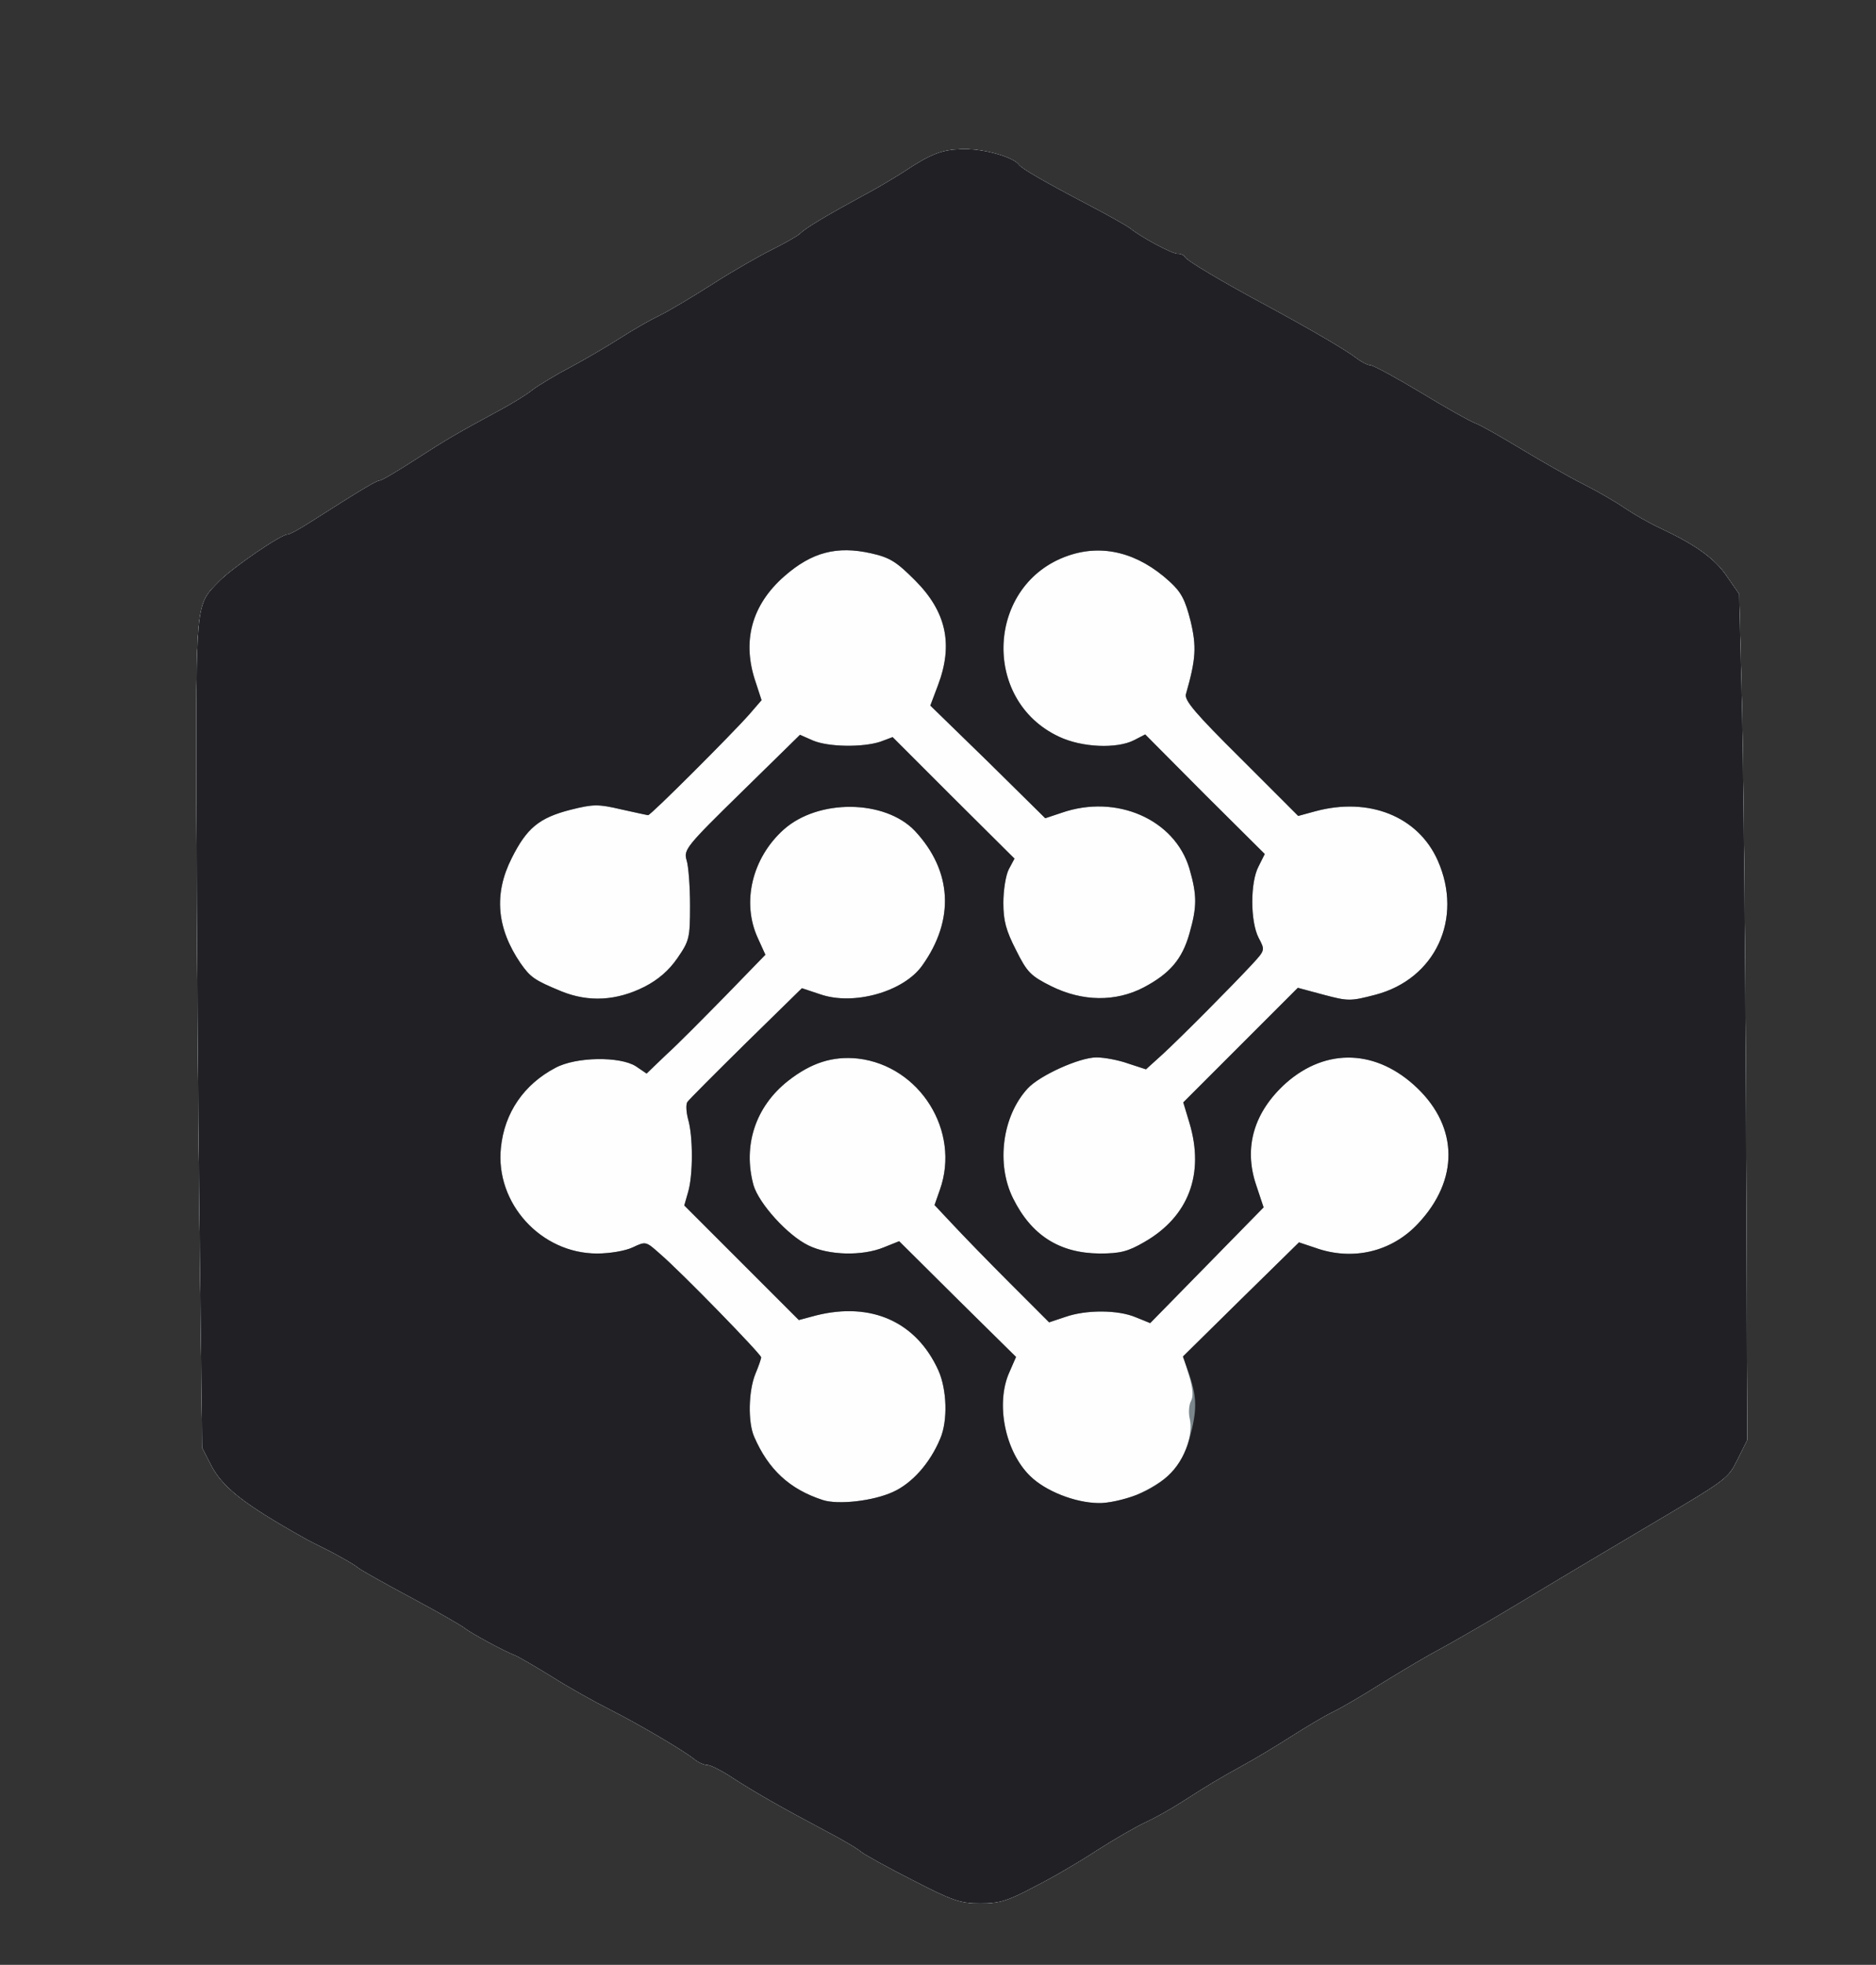 <!DOCTYPE svg PUBLIC "-//W3C//DTD SVG 20010904//EN" "http://www.w3.org/TR/2001/REC-SVG-20010904/DTD/svg10.dtd">
<svg version="1.0" xmlns="http://www.w3.org/2000/svg" width="488px" height="511px" viewBox="0 0 4880 5110" preserveAspectRatio="xMidYMid meet">
<rect x="0" y="0" width="4880" height="5110" fill="#333333" stroke="none"/>
<g id="layer101" fill="#fefefe" stroke="none">
 <path d="M2373 4889 c-65 -33 -124 -66 -133 -73 -8 -8 -51 -33 -95 -56 -115 -61 -183 -100 -240 -137 -27 -18 -57 -33 -65 -33 -9 0 -25 -7 -35 -16 -31 -24 -143 -90 -220 -129 -38 -19 -106 -57 -150 -85 -44 -27 -87 -52 -95 -55 -29 -11 -115 -58 -130 -70 -8 -7 -71 -43 -140 -80 -69 -37 -132 -72 -140 -79 -8 -7 -40 -25 -70 -41 -30 -15 -62 -31 -70 -36 -155 -87 -211 -131 -241 -189 l-23 -45 -7 -580 c-4 -319 -7 -804 -8 -1078 -1 -547 -3 -532 60 -596 36 -36 160 -121 177 -121 6 0 33 -15 61 -33 127 -81 170 -107 178 -107 6 0 46 -24 91 -53 88 -57 115 -72 211 -124 36 -19 79 -45 95 -58 17 -13 62 -40 100 -60 38 -20 97 -55 130 -76 34 -22 80 -48 103 -59 23 -11 83 -47 135 -80 51 -33 121 -73 155 -90 34 -17 68 -36 75 -43 14 -14 69 -47 163 -98 33 -17 79 -45 103 -60 75 -50 104 -61 161 -61 51 -1 127 21 141 40 6 10 67 45 185 107 50 26 97 53 105 59 28 23 108 66 123 66 9 0 17 4 19 8 3 9 99 66 213 127 111 60 207 116 234 137 13 10 29 18 36 18 7 0 66 32 131 71 64 39 128 75 142 80 14 5 68 36 121 68 53 32 125 73 161 91 36 18 84 46 107 62 24 16 64 39 90 51 94 44 144 80 175 126 l32 46 7 280 c4 154 9 649 11 1100 l3 820 -25 50 c-26 52 -24 50 -245 181 -44 26 -123 73 -175 104 -52 31 -143 86 -202 121 -59 35 -129 75 -155 89 -27 14 -91 52 -143 84 -52 33 -113 69 -135 79 -22 11 -69 39 -105 62 -36 23 -92 57 -125 75 -69 38 -90 51 -162 97 -28 18 -71 42 -95 53 -24 11 -79 43 -123 71 -44 29 -117 72 -163 95 -71 38 -92 44 -142 44 -53 0 -72 -7 -177 -61z"/>
 </g>
<g id="layer102" fill="#fefefe" stroke="none">
 <path d="M2373 4889 c-65 -33 -124 -66 -133 -73 -8 -8 -51 -33 -95 -56 -115 -61 -183 -100 -240 -137 -27 -18 -57 -33 -65 -33 -9 0 -25 -7 -35 -16 -31 -24 -143 -90 -220 -129 -38 -19 -106 -57 -150 -85 -44 -27 -87 -52 -95 -55 -29 -11 -115 -58 -130 -70 -8 -7 -71 -43 -140 -80 -69 -37 -132 -72 -140 -79 -8 -7 -40 -25 -70 -41 -30 -15 -62 -31 -70 -36 -155 -87 -211 -131 -241 -189 l-23 -45 -7 -580 c-4 -319 -7 -804 -8 -1078 -1 -547 -3 -532 60 -596 36 -36 160 -121 177 -121 6 0 33 -15 61 -33 127 -81 170 -107 178 -107 6 0 46 -24 91 -53 88 -57 115 -72 211 -124 36 -19 79 -45 95 -58 17 -13 62 -40 100 -60 38 -20 97 -55 130 -76 34 -22 80 -48 103 -59 23 -11 83 -47 135 -80 51 -33 121 -73 155 -90 34 -17 68 -36 75 -43 14 -14 69 -47 163 -98 33 -17 79 -45 103 -60 75 -50 104 -61 161 -61 51 -1 127 21 141 40 6 10 67 45 185 107 50 26 97 53 105 59 28 23 108 66 123 66 9 0 17 4 19 8 3 9 99 66 213 127 111 60 207 116 234 137 13 10 29 18 36 18 7 0 66 32 131 71 64 39 128 75 142 80 14 5 68 36 121 68 53 32 125 73 161 91 36 18 84 46 107 62 24 16 64 39 90 51 94 44 144 80 175 126 l32 46 7 280 c4 154 9 649 11 1100 l3 820 -25 50 c-26 52 -24 50 -245 181 -44 26 -123 73 -175 104 -52 31 -143 86 -202 121 -59 35 -129 75 -155 89 -27 14 -91 52 -143 84 -52 33 -113 69 -135 79 -22 11 -69 39 -105 62 -36 23 -92 57 -125 75 -69 38 -90 51 -162 97 -28 18 -71 42 -95 53 -24 11 -79 43 -123 71 -44 29 -117 72 -163 95 -71 38 -92 44 -142 44 -53 0 -72 -7 -177 -61z m-50 -1009 c49 -22 96 -74 123 -139 20 -47 17 -128 -5 -177 -57 -126 -174 -179 -318 -143 l-45 12 -149 -149 -149 -149 10 -35 c13 -44 13 -145 0 -189 -5 -19 -6 -39 -2 -45 4 -6 73 -75 153 -154 l145 -142 48 16 c87 30 217 -7 265 -75 85 -119 78 -246 -19 -350 -78 -82 -252 -84 -342 -3 -82 74 -109 189 -67 281 l20 44 -103 106 c-57 58 -126 128 -155 154 l-51 49 -28 -19 c-41 -26 -155 -25 -209 4 -82 43 -133 117 -142 208 -15 144 104 275 250 275 34 0 74 -7 93 -16 34 -16 34 -16 71 17 57 49 263 261 263 269 0 4 -7 24 -15 43 -18 44 -20 126 -3 164 37 85 92 136 178 164 39 13 131 3 183 -21z m561 -30 c9 0 16 -2 16 -4 0 -2 3 -13 6 -23 3 -10 2 -14 -3 -8 -8 10 -52 31 -118 56 l-30 11 28 13 c26 11 31 9 57 -17 16 -15 36 -28 44 -28z m136 5 c19 -13 69 -71 53 -62 -6 4 -13 1 -16 -5 -2 -8 -18 0 -43 24 -21 20 -52 48 -69 62 l-30 26 45 -17 c25 -10 52 -23 60 -28z m-175 -95 c207 -98 228 -110 242 -137 11 -21 11 -33 2 -61 l-11 -34 151 -149 150 -148 42 14 c97 35 199 11 268 -63 106 -113 105 -249 -2 -352 -105 -101 -236 -106 -341 -14 -84 75 -112 168 -78 267 l19 57 -148 151 -147 150 -37 -15 c-47 -20 -130 -20 -184 -1 l-42 14 -102 -102 c-56 -56 -123 -125 -149 -153 l-47 -50 14 -40 c54 -152 -52 -322 -213 -341 -66 -7 -122 11 -182 58 -85 67 -118 168 -90 271 14 48 89 131 143 157 53 26 140 28 196 5 l40 -16 152 151 152 150 -17 40 c-33 71 -18 176 36 254 l20 27 26 -19 c15 -10 77 -42 137 -71z m132 -530 c115 -66 157 -177 117 -310 l-16 -53 149 -149 149 -149 67 18 c64 17 70 17 135 0 156 -41 229 -198 162 -349 -51 -115 -179 -166 -319 -128 l-44 12 -149 -149 c-118 -117 -148 -152 -143 -168 26 -91 28 -123 12 -190 -14 -55 -24 -75 -55 -103 -81 -74 -173 -98 -263 -67 -213 73 -228 376 -24 471 59 28 150 32 195 9 l29 -15 155 156 156 155 -16 32 c-22 41 -22 143 0 186 17 32 17 32 -17 69 -51 55 -186 191 -234 235 l-42 38 -46 -15 c-25 -9 -62 -16 -83 -16 -44 0 -148 47 -179 81 -66 72 -82 196 -38 285 48 97 121 143 225 144 54 0 74 -5 117 -30z m-1300 -664 c35 -18 63 -42 85 -74 31 -45 33 -52 33 -137 0 -49 -4 -103 -9 -118 -8 -27 -1 -36 143 -177 l152 -149 34 15 c41 17 129 18 175 3 l32 -12 158 158 159 158 -15 28 c-8 16 -14 55 -14 87 0 47 7 72 33 123 29 58 38 67 92 94 81 40 167 41 240 3 68 -36 100 -73 119 -140 20 -70 20 -100 0 -169 -38 -128 -190 -195 -333 -145 l-42 14 -149 -147 -150 -146 20 -53 c40 -106 22 -191 -60 -273 -48 -48 -65 -59 -114 -70 -89 -20 -154 -3 -225 59 -86 75 -112 170 -75 277 l15 46 -32 37 c-43 49 -256 262 -263 262 -2 0 -34 -7 -70 -15 -60 -14 -72 -14 -132 1 -82 21 -114 48 -153 126 -47 93 -39 182 23 273 26 37 36 44 106 73 71 29 144 25 217 -12z"/>
 </g>
<g id="layer103" fill="#7a868b" stroke="none">
 <path d="M2373 4889 c-65 -33 -124 -66 -133 -73 -8 -8 -51 -33 -95 -56 -115 -61 -183 -100 -240 -137 -27 -18 -57 -33 -65 -33 -9 0 -25 -7 -35 -16 -31 -24 -143 -90 -220 -129 -38 -19 -106 -57 -150 -85 -44 -27 -87 -52 -95 -55 -29 -11 -115 -58 -130 -70 -8 -7 -71 -43 -140 -80 -69 -37 -132 -72 -140 -79 -8 -7 -40 -25 -70 -41 -30 -15 -62 -31 -70 -36 -155 -87 -211 -131 -241 -189 l-23 -45 -7 -580 c-4 -319 -7 -804 -8 -1078 -1 -547 -3 -532 60 -596 36 -36 160 -121 177 -121 6 0 33 -15 61 -33 127 -81 170 -107 178 -107 6 0 46 -24 91 -53 88 -57 115 -72 211 -124 36 -19 79 -45 95 -58 17 -13 62 -40 100 -60 38 -20 97 -55 130 -76 34 -22 80 -48 103 -59 23 -11 83 -47 135 -80 51 -33 121 -73 155 -90 34 -17 68 -36 75 -43 14 -14 69 -47 163 -98 33 -17 79 -45 103 -60 75 -50 104 -61 161 -61 51 -1 127 21 141 40 6 10 67 45 185 107 50 26 97 53 105 59 28 23 108 66 123 66 9 0 17 4 19 8 3 9 99 66 213 127 111 60 207 116 234 137 13 10 29 18 36 18 7 0 66 32 131 71 64 39 128 75 142 80 14 5 68 36 121 68 53 32 125 73 161 91 36 18 84 46 107 62 24 16 64 39 90 51 94 44 144 80 175 126 l32 46 7 280 c4 154 9 649 11 1100 l3 820 -25 50 c-26 52 -24 50 -245 181 -44 26 -123 73 -175 104 -52 31 -143 86 -202 121 -59 35 -129 75 -155 89 -27 14 -91 52 -143 84 -52 33 -113 69 -135 79 -22 11 -69 39 -105 62 -36 23 -92 57 -125 75 -69 38 -90 51 -162 97 -28 18 -71 42 -95 53 -24 11 -79 43 -123 71 -44 29 -117 72 -163 95 -71 38 -92 44 -142 44 -53 0 -72 -7 -177 -61z m-50 -1009 c49 -22 96 -74 123 -139 20 -47 17 -128 -5 -177 -57 -126 -174 -179 -318 -143 l-45 12 -149 -149 -149 -149 10 -35 c13 -44 13 -145 0 -189 -5 -19 -6 -39 -2 -45 4 -6 73 -75 153 -154 l145 -142 48 16 c87 30 217 -7 265 -75 85 -119 78 -246 -19 -350 -78 -82 -252 -84 -342 -3 -82 74 -109 189 -67 281 l20 44 -103 106 c-57 58 -126 128 -155 154 l-51 49 -28 -19 c-41 -26 -155 -25 -209 4 -82 43 -133 117 -142 208 -15 144 104 275 250 275 34 0 74 -7 93 -16 34 -16 34 -16 71 17 57 49 263 261 263 269 0 4 -7 24 -15 43 -18 44 -20 126 -3 164 37 85 92 136 178 164 39 13 131 3 183 -21z m633 8 c31 -13 71 -38 89 -55 37 -38 59 -102 50 -143 -4 -16 -2 -37 3 -46 7 -12 5 -34 -5 -67 l-15 -50 151 -148 150 -148 42 14 c97 35 199 11 268 -63 106 -113 105 -249 -2 -352 -105 -101 -236 -106 -341 -14 -84 75 -112 168 -78 267 l19 57 -148 151 -147 150 -37 -15 c-47 -20 -130 -20 -184 -1 l-42 14 -102 -102 c-56 -56 -123 -125 -149 -153 l-47 -50 14 -40 c54 -152 -52 -322 -213 -341 -66 -7 -122 11 -182 58 -85 67 -118 168 -90 271 14 48 89 131 143 157 53 26 140 28 196 5 l40 -16 152 151 152 150 -17 39 c-37 81 -12 207 54 271 40 39 116 69 177 70 24 1 68 -9 99 -21z m21 -658 c115 -66 157 -177 117 -310 l-16 -53 149 -149 149 -149 67 18 c64 17 70 17 135 0 156 -41 229 -198 162 -349 -51 -115 -179 -166 -319 -128 l-44 12 -149 -149 c-118 -117 -148 -152 -143 -168 26 -91 28 -123 12 -190 -14 -55 -24 -75 -55 -103 -81 -74 -173 -98 -263 -67 -213 73 -228 376 -24 471 59 28 150 32 195 9 l29 -15 155 156 156 155 -16 32 c-22 41 -22 143 0 186 17 32 17 32 -17 69 -51 55 -186 191 -234 235 l-42 38 -46 -15 c-25 -9 -62 -16 -83 -16 -44 0 -148 47 -179 81 -66 72 -82 196 -38 285 48 97 121 143 225 144 54 0 74 -5 117 -30z m-1300 -664 c35 -18 63 -42 85 -74 31 -45 33 -52 33 -137 0 -49 -4 -103 -9 -118 -8 -27 -1 -36 143 -177 l152 -149 34 15 c41 17 129 18 175 3 l32 -12 158 158 159 158 -15 28 c-8 16 -14 55 -14 87 0 47 7 72 33 123 29 58 38 67 92 94 81 40 167 41 240 3 68 -36 100 -73 119 -140 20 -70 20 -100 0 -169 -38 -128 -190 -195 -333 -145 l-42 14 -149 -147 -150 -146 20 -53 c40 -106 22 -191 -60 -273 -48 -48 -65 -59 -114 -70 -89 -20 -154 -3 -225 59 -86 75 -112 170 -75 277 l15 46 -32 37 c-43 49 -256 262 -263 262 -2 0 -34 -7 -70 -15 -60 -14 -72 -14 -132 1 -82 21 -114 48 -153 126 -47 93 -39 182 23 273 26 37 36 44 106 73 71 29 144 25 217 -12z"/>
 </g>
<g id="layer104" fill="#212125" stroke="none">
 <path d="M2373 4889 c-65 -33 -124 -66 -133 -73 -8 -8 -51 -33 -95 -56 -115 -61 -183 -100 -240 -137 -27 -18 -57 -33 -65 -33 -9 0 -25 -7 -35 -16 -31 -24 -143 -90 -220 -129 -38 -19 -106 -57 -150 -85 -44 -27 -87 -52 -95 -55 -29 -11 -115 -58 -130 -70 -8 -7 -71 -43 -140 -80 -69 -37 -132 -72 -140 -79 -8 -7 -40 -25 -70 -41 -30 -15 -62 -31 -70 -36 -155 -87 -211 -131 -241 -189 l-23 -45 -7 -580 c-4 -319 -7 -804 -8 -1078 -1 -547 -3 -532 60 -596 36 -36 160 -121 177 -121 6 0 33 -15 61 -33 127 -81 170 -107 178 -107 6 0 46 -24 91 -53 88 -57 115 -72 211 -124 36 -19 79 -45 95 -58 17 -13 62 -40 100 -60 38 -20 97 -55 130 -76 34 -22 80 -48 103 -59 23 -11 83 -47 135 -80 51 -33 121 -73 155 -90 34 -17 68 -36 75 -43 14 -14 69 -47 163 -98 33 -17 79 -45 103 -60 75 -50 104 -61 161 -61 51 -1 127 21 141 40 6 10 67 45 185 107 50 26 97 53 105 59 28 23 108 66 123 66 9 0 17 4 19 8 3 9 99 66 213 127 111 60 207 116 234 137 13 10 29 18 36 18 7 0 66 32 131 71 64 39 128 75 142 80 14 5 68 36 121 68 53 32 125 73 161 91 36 18 84 46 107 62 24 16 64 39 90 51 94 44 144 80 175 126 l32 46 7 280 c4 154 9 649 11 1100 l3 820 -25 50 c-26 52 -24 50 -245 181 -44 26 -123 73 -175 104 -52 31 -143 86 -202 121 -59 35 -129 75 -155 89 -27 14 -91 52 -143 84 -52 33 -113 69 -135 79 -22 11 -69 39 -105 62 -36 23 -92 57 -125 75 -69 38 -90 51 -162 97 -28 18 -71 42 -95 53 -24 11 -79 43 -123 71 -44 29 -117 72 -163 95 -71 38 -92 44 -142 44 -53 0 -72 -7 -177 -61z m-50 -1009 c49 -22 96 -74 123 -139 20 -47 17 -128 -5 -177 -57 -126 -174 -179 -318 -143 l-45 12 -149 -149 -149 -149 10 -35 c13 -44 13 -145 0 -189 -5 -19 -6 -39 -2 -45 4 -6 73 -75 153 -154 l145 -142 48 16 c87 30 217 -7 265 -75 85 -119 78 -246 -19 -350 -78 -82 -252 -84 -342 -3 -82 74 -109 189 -67 281 l20 44 -103 106 c-57 58 -126 128 -155 154 l-51 49 -28 -19 c-41 -26 -155 -25 -209 4 -82 43 -133 117 -142 208 -15 144 104 275 250 275 34 0 74 -7 93 -16 34 -16 34 -16 71 17 57 49 263 261 263 269 0 4 -7 24 -15 43 -18 44 -20 126 -3 164 37 85 92 136 178 164 39 13 131 3 183 -21z m633 8 c76 -31 118 -74 138 -146 20 -73 20 -106 0 -166 l-17 -48 151 -149 151 -148 42 14 c97 35 199 11 268 -63 106 -113 105 -249 -2 -352 -105 -101 -236 -106 -341 -14 -84 75 -112 168 -78 267 l19 57 -148 151 -147 150 -37 -15 c-47 -20 -130 -20 -184 -1 l-42 14 -102 -102 c-56 -56 -123 -125 -149 -153 l-47 -50 14 -40 c54 -152 -52 -322 -213 -341 -66 -7 -122 11 -182 58 -85 67 -118 168 -90 271 14 48 89 131 143 157 53 26 140 28 196 5 l40 -16 152 151 152 150 -17 39 c-37 81 -12 207 54 271 40 39 116 69 177 70 24 1 68 -9 99 -21z m21 -658 c115 -66 157 -177 117 -310 l-16 -53 149 -149 149 -149 67 18 c64 17 70 17 135 0 156 -41 229 -198 162 -349 -51 -115 -179 -166 -319 -128 l-44 12 -149 -149 c-118 -117 -148 -152 -143 -168 26 -91 28 -123 12 -190 -14 -55 -24 -75 -55 -103 -81 -74 -173 -98 -263 -67 -213 73 -228 376 -24 471 59 28 150 32 195 9 l29 -15 155 156 156 155 -16 32 c-22 41 -22 143 0 186 17 32 17 32 -17 69 -51 55 -186 191 -234 235 l-42 38 -46 -15 c-25 -9 -62 -16 -83 -16 -44 0 -148 47 -179 81 -66 72 -82 196 -38 285 48 97 121 143 225 144 54 0 74 -5 117 -30z m-1300 -664 c35 -18 63 -42 85 -74 31 -45 33 -52 33 -137 0 -49 -4 -103 -9 -118 -8 -27 -1 -36 143 -177 l152 -149 34 15 c41 17 129 18 175 3 l32 -12 158 158 159 158 -15 28 c-8 16 -14 55 -14 87 0 47 7 72 33 123 29 58 38 67 92 94 81 40 167 41 240 3 68 -36 100 -73 119 -140 20 -70 20 -100 0 -169 -38 -128 -190 -195 -333 -145 l-42 14 -149 -147 -150 -146 20 -53 c40 -106 22 -191 -60 -273 -48 -48 -65 -59 -114 -70 -89 -20 -154 -3 -225 59 -86 75 -112 170 -75 277 l15 46 -32 37 c-43 49 -256 262 -263 262 -2 0 -34 -7 -70 -15 -60 -14 -72 -14 -132 1 -82 21 -114 48 -153 126 -47 93 -39 182 23 273 26 37 36 44 106 73 71 29 144 25 217 -12z"/>
 </g>

</svg>
